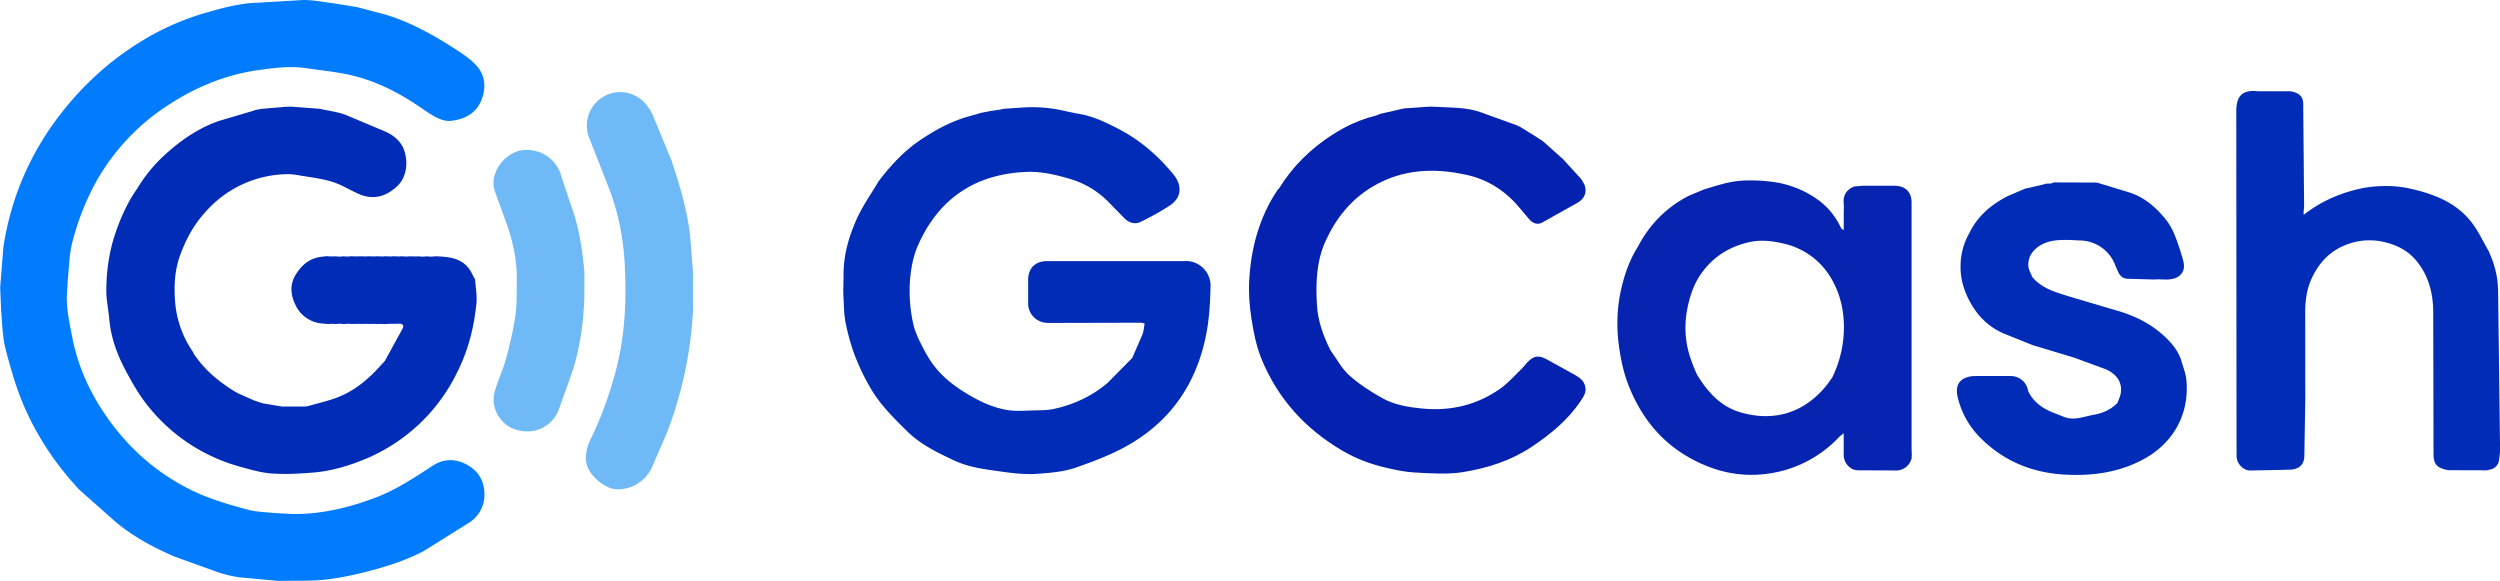 <svg xmlns="http://www.w3.org/2000/svg" width="74.657" height="17.346" xmlns:v="https://vecta.io/nano"><path d="M8.24 17.341l-1.104-.102a3.64 3.64 0 0 1-.658-.162l-1.258-.453c-.633-.272-1.24-.597-1.771-1.042l-1.088-.965c-.692-.744-1.254-1.577-1.656-2.519-.231-.541-.389-1.102-.536-1.664-.095-.362-.099-.748-.133-1.125l-.031-.723.096-1.208C.319 5.954.862 4.66 1.733 3.504c.727-.965 1.608-1.761 2.653-2.371C4.941.809 5.534.557 6.15.38 6.659.233 7.174.091 7.715.08L9.055 0c.324 0 .648.067.972.109l.634.103.852.224c.798.244 1.514.654 2.204 1.109.18.119.361.248.504.406.248.274.3.601.184.96-.149.458-.499.647-.939.698-.133.015-.288-.029-.411-.09-.193-.096-.37-.225-.549-.346-.644-.434-1.33-.778-2.093-.943-.415-.09-.841-.13-1.262-.193-.485-.072-.962-.011-1.442.057-.953.135-1.817.488-2.62 1.002a6.5 6.5 0 0 0-2.457 2.803 7.88 7.88 0 0 0-.472 1.333c-.093.362-.097.747-.135 1.122l-.03.505c-.006.409.084.804.161 1.204.153.798.468 1.532.908 2.202.674 1.027 1.553 1.839 2.676 2.384.53.257 1.087.416 1.648.569.257.07.533.075.802.102l.554.03c.84.008 1.639-.181 2.423-.471.634-.234 1.189-.602 1.746-.966.362-.237.722-.216 1.068-.015.312.181.481.476.485.847a.98.98 0 0 1-.47.871l-1.339.838c-.4.209-.832.371-1.267.497-.516.15-1.045.277-1.577.346-.494.064-1.001.038-1.502.051l-.071-.005z" fill="#017cfe"/><path d="M20.694 8.14l.002 1.113v.033c-.068 1.246-.329 2.453-.771 3.619l-.462 1.063a1.12 1.12 0 0 1-.897.638c-.238.035-.454-.054-.637-.196-.23-.178-.422-.409-.433-.704-.008-.2.057-.42.147-.603.304-.618.533-1.263.718-1.922.302-1.073.353-2.175.296-3.279-.039-.755-.181-1.501-.447-2.216l-.603-1.539a1 1 0 0 1 .388-1.245.99.99 0 0 1 1.247.159c.096.111.188.234.247.367l.561 1.356c.269.816.524 1.639.579 2.506l.064.816.001.033zm-3.243-.01l-.001.738c-.026.815-.139 1.615-.413 2.388l-.364 1.01c-.165.409-.665.763-1.29.557-.452-.149-.742-.655-.609-1.128.095-.336.249-.655.34-.992.115-.425.216-.857.278-1.292.049-.345.035-.699.041-1.049.01-.541-.101-1.064-.265-1.575l-.374-1.03c-.248-.621.373-1.292.903-1.278a1.06 1.06 0 0 1 1.072.806l.383 1.141c.169.554.248 1.124.3 1.703z" fill="#70b9f7"/><path d="M20.696 9.286v-.033l.008.023zm-.002-1.146l-.001-.033c.003.008.008.015.01.023z" fill="#dae4f6"/><path d="M65.141 10.771c-.1-.316-.311-.556-.551-.77-.373-.333-.812-.556-1.289-.701l-1.431-.423c-.427-.137-.877-.238-1.185-.609-.039-.108-.107-.214-.113-.323-.026-.455.396-.709.779-.761.245-.033.499-.016.748-.003a1.14 1.14 0 0 1 1.077.764l.088.197c.06.106.138.183.276.183l.787.022.105-.006.269.007h.038l.118-.016.035-.006c.188-.043.315-.178.326-.349.011-.16-.067-.326-.107-.489-.113-.328-.212-.661-.439-.94-.289-.354-.622-.647-1.063-.794l-.989-.302-1.269-.005c-.033 0-.066.021-.099.033l-.158.005-.061.021-.559.128-.497.212c-.503.252-.918.599-1.168 1.116a2 2 0 0 0-.261.976c-.007.329.071.643.214.944.23.483.568.854 1.062 1.072l.87.35 1.252.378.962.354c.274.133.478.356.424.703-.015.098-.063.192-.095.288-.197.206-.44.312-.72.361-.267.047-.526.161-.804.086-.091-.024-.178-.068-.267-.1-.374-.133-.705-.32-.881-.7a.52.52 0 0 0-.527-.444l-.032-.002h-.902l-.187.003c-.38.036-.543.257-.457.621a2.53 2.53 0 0 0 .676 1.218c.693.699 1.552 1.05 2.525 1.103.808.044 1.593-.057 2.33-.448.919-.489 1.397-1.368 1.3-2.382-.018-.194-.099-.382-.15-.572z" fill="#012cb7"/><path d="M7.089 11.732l-.026-.019.026.019zm.541.238l-.04-.016.04.016z" fill="#0722ae"/><path d="M47.021 11.19l-.827-.457c-.251-.136-.396-.112-.592.096-.046.049-.082.107-.13.153-.219.21-.42.447-.666.621-.697.492-1.481.68-2.334.597-.417-.041-.829-.107-1.193-.311-.348-.195-.693-.416-.988-.682-.229-.206-.378-.499-.563-.753-.217-.431-.376-.885-.402-1.365-.035-.647-.016-1.293.264-1.902.314-.684.765-1.244 1.422-1.628.883-.516 1.827-.55 2.795-.335.66.147 1.191.509 1.614 1.032l.259.307c.102.104.229.161.373.083l1.079-.605c.217-.138.26-.337.181-.534-.037-.061-.066-.128-.112-.181l-.525-.574-.605-.54-.157-.099-.028-.021-.029-.018-.19-.117v.094h0v-.094c-.124-.073-.241-.163-.373-.215l-1.036-.376c-.457-.174-.938-.145-1.412-.178-.172-.012-.347.013-.521.022l-.394.027-.713.163c-.046.018-.091.042-.138.054-.451.11-.867.301-1.258.548-.664.42-1.215.955-1.627 1.626-.014.014-.032.027-.043.043-.545.812-.79 1.723-.846 2.684-.022.385.006.78.066 1.162.063.404.144.818.297 1.194.485 1.19 1.31 2.1 2.422 2.75.402.235.834.398 1.285.503.291.068.588.132.885.147.472.023.955.062 1.417-.011.729-.117 1.438-.34 2.064-.758.572-.382 1.097-.814 1.479-1.395.08-.122.158-.245.118-.401-.034-.183-.175-.273-.318-.356z" fill="#0421b0"/><path d="M74.598 8.654c-.005-.412-.114-.796-.285-1.166-.163-.279-.299-.579-.494-.834-.458-.603-1.131-.86-1.839-1.02-.446-.101-.908-.099-1.364-.028-.667.129-1.279.383-1.822.81-.007-.107.014-.191.013-.275l-.026-3.039c-.002-.2-.094-.299-.297-.359l-.077-.016-.064-.002h-.03-.094-.03-.467-.03-.094-.03-.094l-.061-.001c-.437-.047-.633.133-.631.601l.005 8.172.003 2.12c.001.217.189.43.401.433l.994-.018.04-.003.202-.006c.253-.026.382-.163.387-.41l.028-1.698-.002-2.478c-.005-.388.026-.762.192-1.119.207-.447.516-.796.978-.987a1.9 1.9 0 0 1 1.112-.12c.408.082.768.25 1.041.581.36.436.492.956.5 1.496l.009 4.258c0 .302.088.412.368.48l.038.007.085.011.04-.002.893.001.039.003.118.001.098-.022a.33.33 0 0 0 .279-.304c.014-.101.03-.202.029-.303L74.6 8.654zm-60.407-.302c-.076-.131-.132-.279-.232-.388-.254-.277-.605-.296-.952-.311l-.042.006-.114.006-.042-.005-.081-.005-.043.007-.083.003-.042-.005-.081-.005-.043.005-.206-.006-.104.008-.145-.009-.043.006-.206-.006-.043.006-.206-.006-.043.006-.206-.006-.043.006-.206-.006-.043.006-.206-.006-.043.006-.206-.006-.104.009-.145-.008-.043.007-.083.003-.042-.005-.081-.005-.042.006-.208-.009-.132.017c-.339.037-.577.224-.755.501-.196.295-.185.602-.041.91a.96.96 0 0 0 .796.58l.038.003.146.014.135-.007.113.008.043-.007.051-.004.042.003.113.008.043-.007.051-.003.042.003.143.004.105-.004.143.004.105-.004.143.004.105-.004.113.008.043-.007.206.008.042-.008.331-.004.041-.001c.142.021.098.109.059.182l-.502.915-.029.039-.105.113c-.355.396-.755.737-1.253.938-.273.11-.566.173-.851.257l-.095.023-.06.006-.124.002h-.56l-.588-.099-.212-.071a.44.44 0 0 1-.038-.014l-.501-.222-.026-.019-.032-.015c-.491-.299-.926-.659-1.245-1.145-.008-.019-.014-.039-.025-.055a3.04 3.04 0 0 1-.526-1.47c-.039-.47-.02-.943.146-1.402.178-.492.421-.937.779-1.322a3.31 3.31 0 0 1 2.426-1.106c.107-.003.215.012.32.03.336.059.679.095 1.003.193.283.086.542.251.816.371.414.181.804.087 1.149-.243.286-.273.327-.748.184-1.103-.101-.251-.305-.407-.536-.515l-1.202-.506c-.246-.089-.513-.121-.77-.179l-.824-.062c-.163-.006-.328.016-.491.028l-.426.036-.188.036-.037.016-1.025.304c-.575.194-1.073.525-1.525.921a4.49 4.49 0 0 0-.931 1.102c-.274.388-.47.814-.628 1.261-.207.584-.296 1.186-.296 1.799 0 .277.064.553.087.831.046.542.228 1.046.477 1.519.208.395.435.791.719 1.133a5.31 5.31 0 0 0 2.715 1.765c.308.085.621.179.936.201.405.029.816.008 1.222-.025.486-.039.957-.163 1.412-.341a5.32 5.32 0 0 0 2.881-2.596 5.47 5.47 0 0 0 .396-1.002c.102-.356.166-.727.206-1.096.026-.238-.022-.484-.036-.727zm21.246-.555l-.933.002-3.235-.001c-.355 0-.564.21-.566.563v.681a.58.58 0 0 0 .524.596l.042.006 2.82-.007.094.024c-.022.112-.028.23-.069.334l-.304.697-.736.744c-.459.389-.996.641-1.584.772-.193.043-.396.044-.595.048-.274.006-.554.032-.821-.013-.474-.08-.902-.297-1.306-.552-.322-.203-.613-.437-.854-.742-.211-.267-.354-.564-.501-.863-.043-.119-.099-.234-.127-.356a4.49 4.49 0 0 1-.104-1.436c.033-.343.102-.676.239-.983.615-1.378 1.691-2.105 3.206-2.177.456-.022.899.083 1.327.209a2.67 2.67 0 0 1 1.154.694l.477.487c.137.136.313.183.482.1.296-.146.588-.305.864-.485.355-.231.383-.596.113-.927-.456-.559-.995-1.026-1.634-1.358-.394-.205-.801-.402-1.253-.464l-.334-.07a4.27 4.27 0 0 0-1.147-.116l-.068.002-.62.042-.126.026-.248.036-.029.004-.313.061-.063.022-.192.055c-.516.131-.982.369-1.424.658-.54.339-.968.795-1.351 1.297-.224.379-.484.742-.662 1.141-.24.538-.401 1.108-.389 1.71l-.009.409.003.116v.039c.02.27.013.546.066.81.069.345.163.689.289 1.016a6.58 6.58 0 0 0 .469.963c.288.489.693.887 1.095 1.281.395.387.893.625 1.386.857.334.158.698.232 1.069.285.476.067.945.15 1.431.114.391-.029.782-.059 1.149-.188.457-.16.915-.331 1.343-.552 1.411-.73 2.245-1.894 2.543-3.447.093-.484.117-.971.126-1.462a.74.74 0 0 0-.715-.705z" fill="#012cb7"/><path d="M57.09 13.59c.008-.017.004-.024 0-.031l-.005-.17V6.045c0-.309-.184-.492-.498-.498h-.067l-.898-.001-.25.023c-.227.093-.337.257-.314.506.009.097.001.196.001.294v.497c-.055-.019-.075-.045-.089-.073a2.12 2.12 0 0 0-.706-.845c-.367-.258-.775-.423-1.213-.5a4.82 4.82 0 0 0-.795-.06 2.99 2.99 0 0 0-.624.06c-.252.052-.496.137-.744.208l-.454.19c-.666.341-1.167.85-1.515 1.509l-.023.04c-.241.384-.385.811-.484 1.245-.121.53-.142 1.073-.075 1.617.055.446.146.881.315 1.299.362.892.925 1.612 1.775 2.098.816.466 1.68.64 2.605.451a3.57 3.57 0 0 0 1.886-1.051c.033-.034.073-.06.14-.114v.638c.002.207.121.377.309.45l.037.006.085.012.04-.001 1.038.004a.48.48 0 0 0 .519-.363c.009-.017.004-.024.001-.031l.001-.061zm-2.371-2.321l-.143.2c-.685.875-1.613 1.135-2.606.843-.594-.175-.989-.619-1.299-1.138-.145-.329-.272-.664-.315-1.023a2.92 2.92 0 0 1 .029-.915c.077-.394.198-.762.433-1.086.349-.481.815-.779 1.401-.915.352-.081.682-.044 1.023.034a2.2 2.2 0 0 1 1.525 1.197c.184.357.275.748.294 1.155a3.42 3.42 0 0 1-.343 1.649z" fill="#0624b0"/></svg>